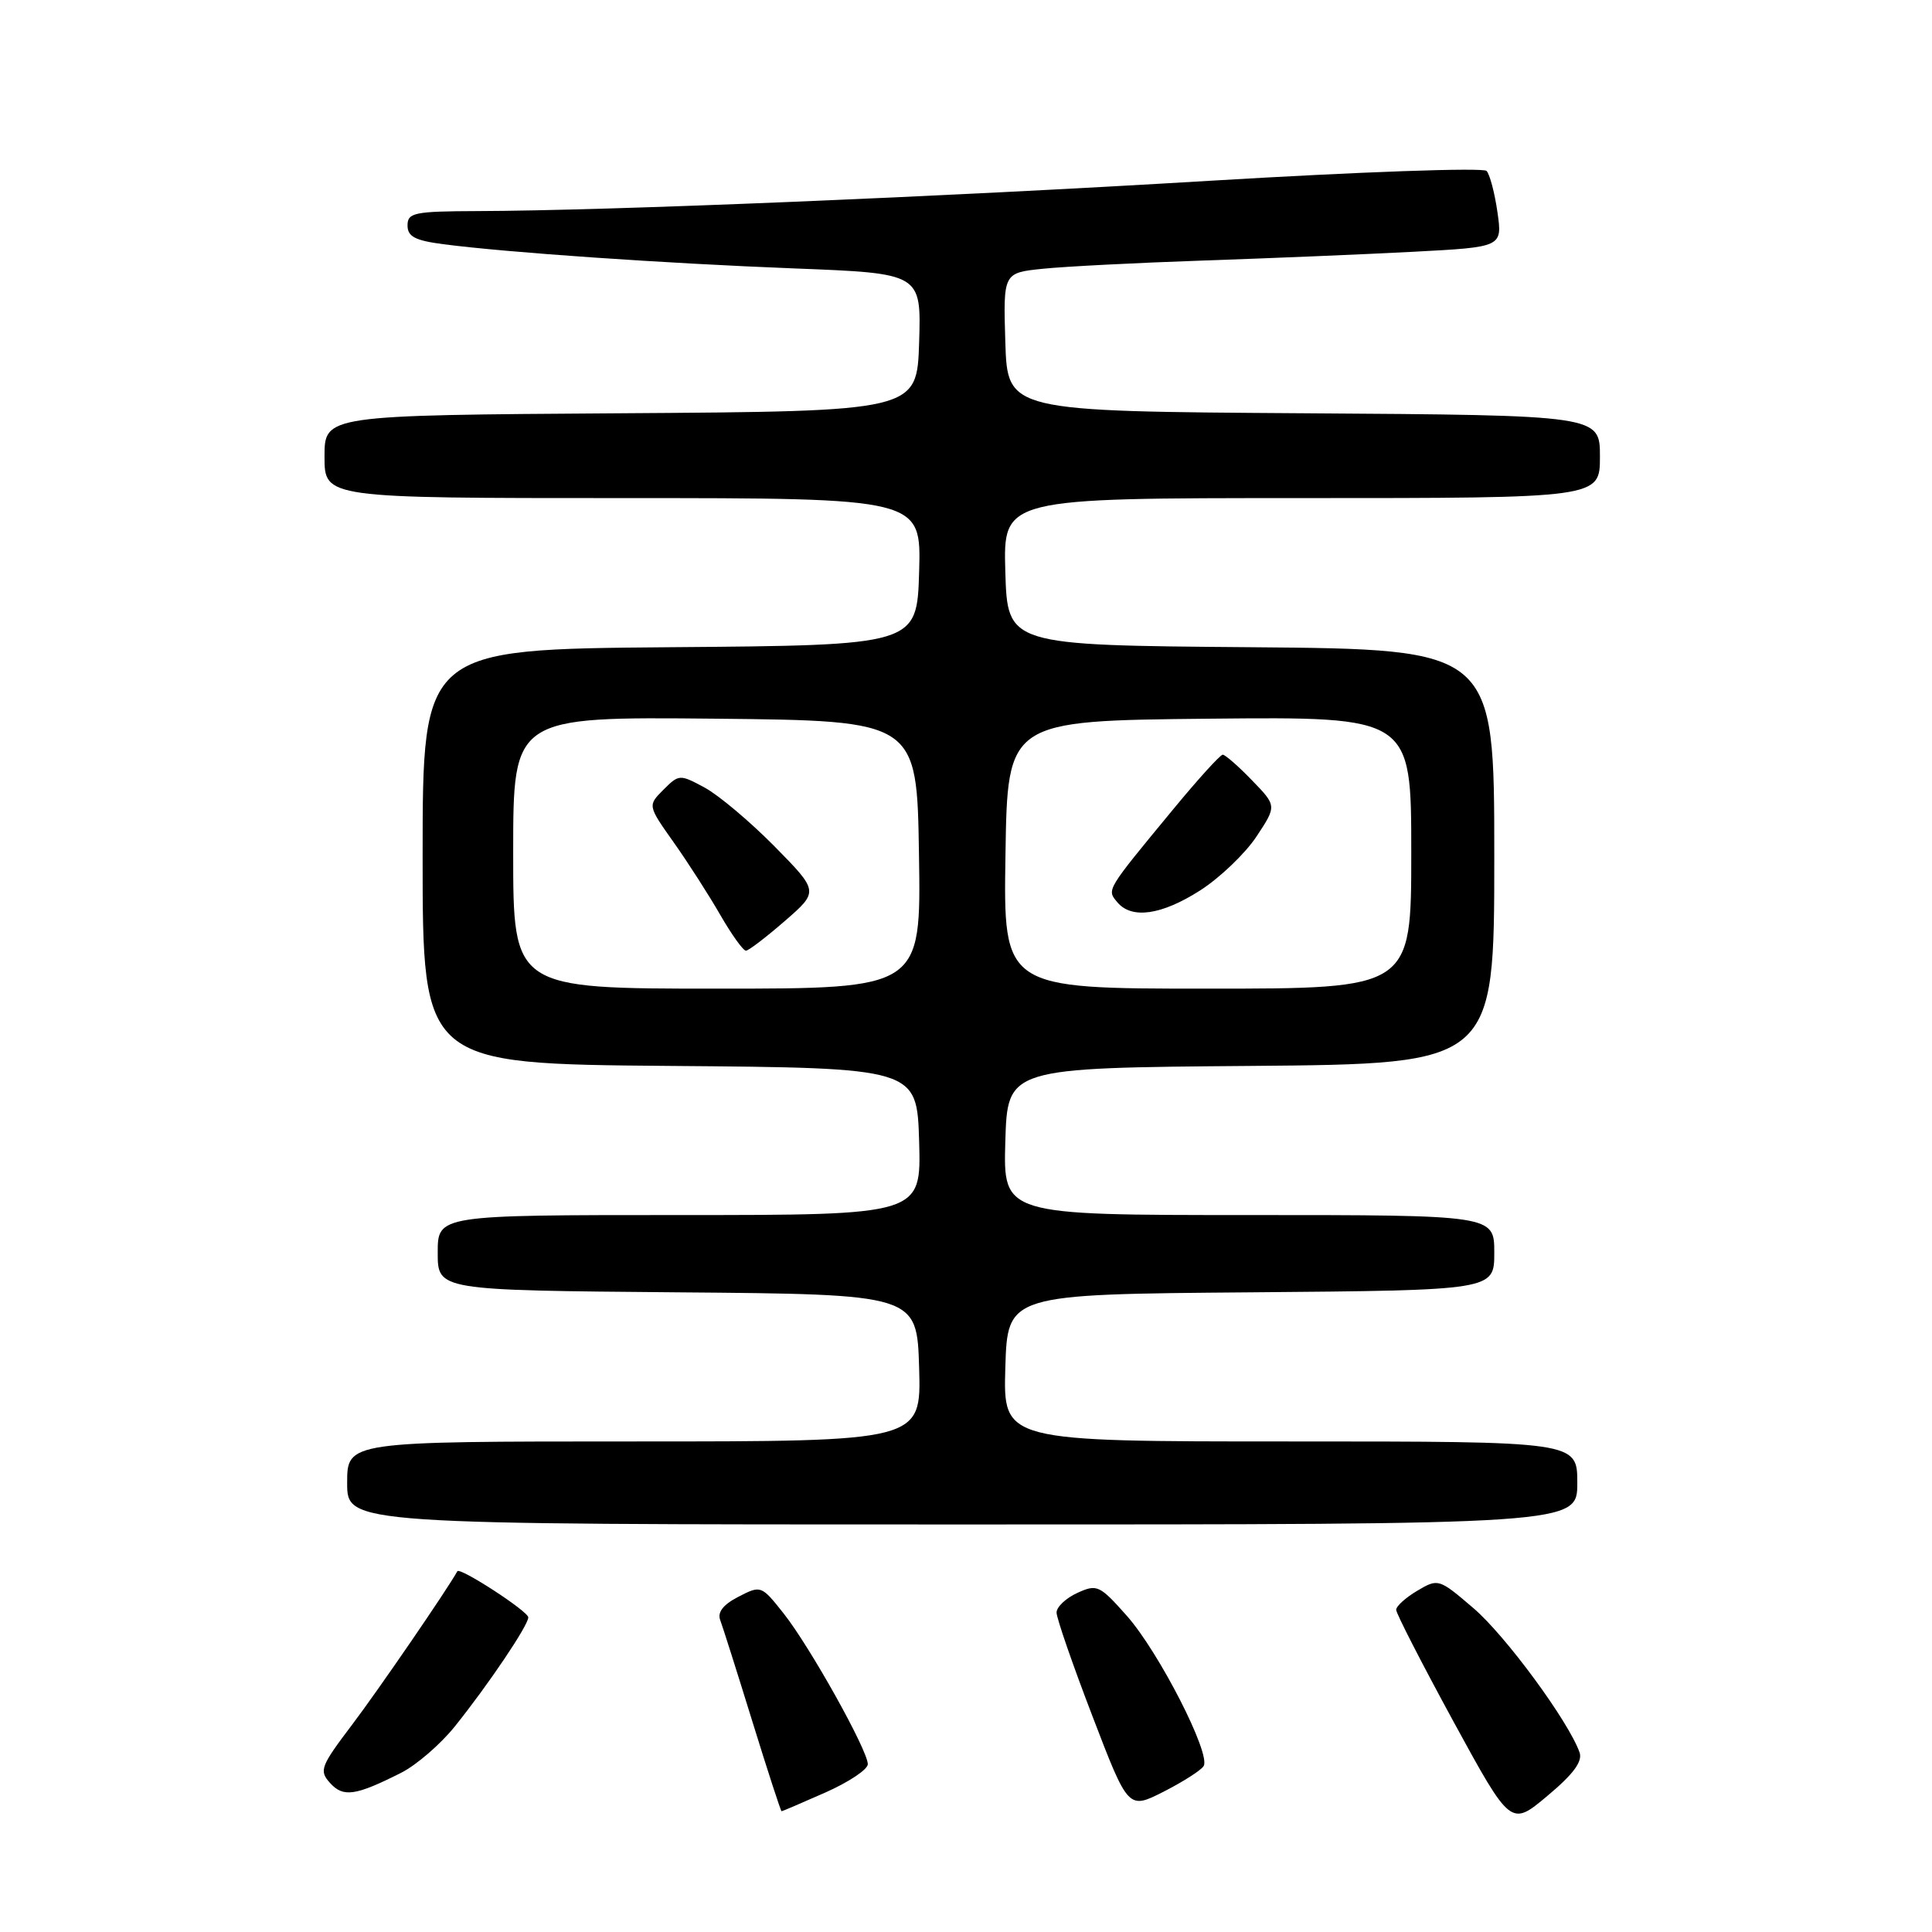 <?xml version="1.0" encoding="UTF-8" standalone="no"?>
<!DOCTYPE svg PUBLIC "-//W3C//DTD SVG 1.1//EN" "http://www.w3.org/Graphics/SVG/1.1/DTD/svg11.dtd" >
<svg xmlns="http://www.w3.org/2000/svg" xmlns:xlink="http://www.w3.org/1999/xlink" version="1.1" viewBox="0 0 256 256">
 <g >
 <path fill="currentColor"
d=" M 209.30 232.20 C 207.83 228.07 199.48 216.71 195.24 213.09 C 190.66 209.17 190.57 209.14 187.80 210.78 C 186.26 211.69 185.00 212.83 185.00 213.31 C 185.00 213.79 188.42 220.45 192.59 228.11 C 200.19 242.03 200.19 242.03 205.04 237.96 C 208.49 235.08 209.72 233.40 209.30 232.20 Z  M 109.38 237.51 C 112.47 236.14 114.99 234.46 114.99 233.76 C 114.97 231.89 107.31 218.18 103.85 213.81 C 100.88 210.06 100.83 210.04 97.84 211.58 C 95.81 212.63 95.03 213.64 95.44 214.69 C 95.76 215.55 97.68 221.59 99.70 228.13 C 101.72 234.66 103.46 240.00 103.56 240.00 C 103.67 240.00 106.28 238.88 109.38 237.51 Z  M 159.49 234.01 C 160.48 232.42 153.55 218.88 149.30 214.09 C 145.70 210.04 145.36 209.88 142.75 211.07 C 141.24 211.76 140.00 212.93 140.00 213.67 C 140.00 214.41 142.14 220.59 144.75 227.39 C 149.50 239.78 149.50 239.78 154.18 237.41 C 156.75 236.10 159.14 234.58 159.49 234.01 Z  M 53.16 234.90 C 55.18 233.88 58.37 231.12 60.26 228.77 C 64.70 223.24 70.00 215.37 70.00 214.31 C 70.00 213.51 60.92 207.61 60.60 208.20 C 59.27 210.62 50.13 223.94 46.68 228.50 C 42.47 234.06 42.25 234.62 43.74 236.26 C 45.48 238.19 47.10 237.96 53.16 234.90 Z  M 209.00 196.50 C 209.00 191.00 209.00 191.00 170.96 191.00 C 132.93 191.00 132.93 191.00 133.21 181.25 C 133.50 171.50 133.50 171.50 165.75 171.24 C 198.00 170.97 198.00 170.97 198.00 165.99 C 198.00 161.00 198.00 161.00 165.46 161.00 C 132.93 161.00 132.93 161.00 133.21 151.25 C 133.50 141.50 133.50 141.50 165.75 141.24 C 198.00 140.97 198.00 140.97 198.00 113.50 C 198.00 86.03 198.00 86.03 165.75 85.76 C 133.50 85.50 133.50 85.50 133.21 75.75 C 132.93 66.00 132.93 66.00 172.46 66.00 C 212.00 66.00 212.00 66.00 212.00 60.51 C 212.00 55.02 212.00 55.02 172.75 54.76 C 133.50 54.50 133.50 54.50 133.21 45.33 C 132.93 36.15 132.93 36.15 138.21 35.61 C 141.12 35.31 150.70 34.82 159.50 34.52 C 168.30 34.22 180.81 33.70 187.29 33.36 C 199.08 32.74 199.08 32.74 198.42 28.12 C 198.06 25.58 197.41 23.12 196.98 22.65 C 196.55 22.18 180.08 22.77 160.38 23.95 C 124.47 26.11 80.56 27.92 63.25 27.97 C 54.89 28.00 54.00 28.18 54.00 29.87 C 54.00 31.35 55.00 31.87 58.75 32.36 C 67.16 33.46 88.05 34.90 105.29 35.57 C 122.07 36.22 122.07 36.22 121.79 45.36 C 121.50 54.50 121.50 54.50 82.25 54.76 C 43.00 55.02 43.00 55.02 43.00 60.51 C 43.00 66.00 43.00 66.00 82.54 66.00 C 122.07 66.00 122.07 66.00 121.79 75.75 C 121.50 85.50 121.50 85.50 88.75 85.76 C 56.00 86.03 56.00 86.03 56.00 113.50 C 56.00 140.97 56.00 140.97 88.75 141.24 C 121.50 141.50 121.50 141.50 121.79 151.25 C 122.07 161.00 122.07 161.00 90.04 161.00 C 58.00 161.00 58.00 161.00 58.00 165.99 C 58.00 170.97 58.00 170.97 89.75 171.24 C 121.50 171.50 121.50 171.50 121.79 181.25 C 122.07 191.00 122.07 191.00 84.04 191.00 C 46.00 191.00 46.00 191.00 46.00 196.50 C 46.00 202.00 46.00 202.00 127.50 202.00 C 209.00 202.00 209.00 202.00 209.00 196.50 Z  M 68.00 112.98 C 68.00 94.97 68.00 94.97 94.75 95.23 C 121.50 95.50 121.50 95.50 121.77 113.25 C 122.05 131.00 122.05 131.00 95.02 131.00 C 68.00 131.00 68.00 131.00 68.00 112.98 Z  M 104.00 122.03 C 108.50 118.12 108.50 118.12 102.62 112.14 C 99.38 108.86 95.22 105.36 93.37 104.36 C 90.07 102.58 89.97 102.59 87.91 104.64 C 85.82 106.74 85.82 106.74 89.27 111.62 C 91.17 114.30 93.95 118.64 95.45 121.25 C 96.96 123.86 98.48 125.99 98.85 125.97 C 99.21 125.95 101.53 124.18 104.00 122.03 Z  M 133.23 113.25 C 133.50 95.50 133.50 95.50 160.25 95.23 C 187.00 94.97 187.00 94.97 187.00 112.98 C 187.00 131.00 187.00 131.00 159.98 131.00 C 132.95 131.00 132.95 131.00 133.23 113.25 Z  M 159.05 117.97 C 161.65 116.30 164.99 113.10 166.48 110.86 C 169.18 106.78 169.18 106.78 165.89 103.39 C 164.09 101.52 162.34 100.00 162.02 100.00 C 161.69 100.00 158.74 103.25 155.46 107.23 C 146.52 118.06 146.64 117.86 148.04 119.54 C 149.94 121.83 153.91 121.26 159.05 117.97 Z "/>
</g>
</svg>